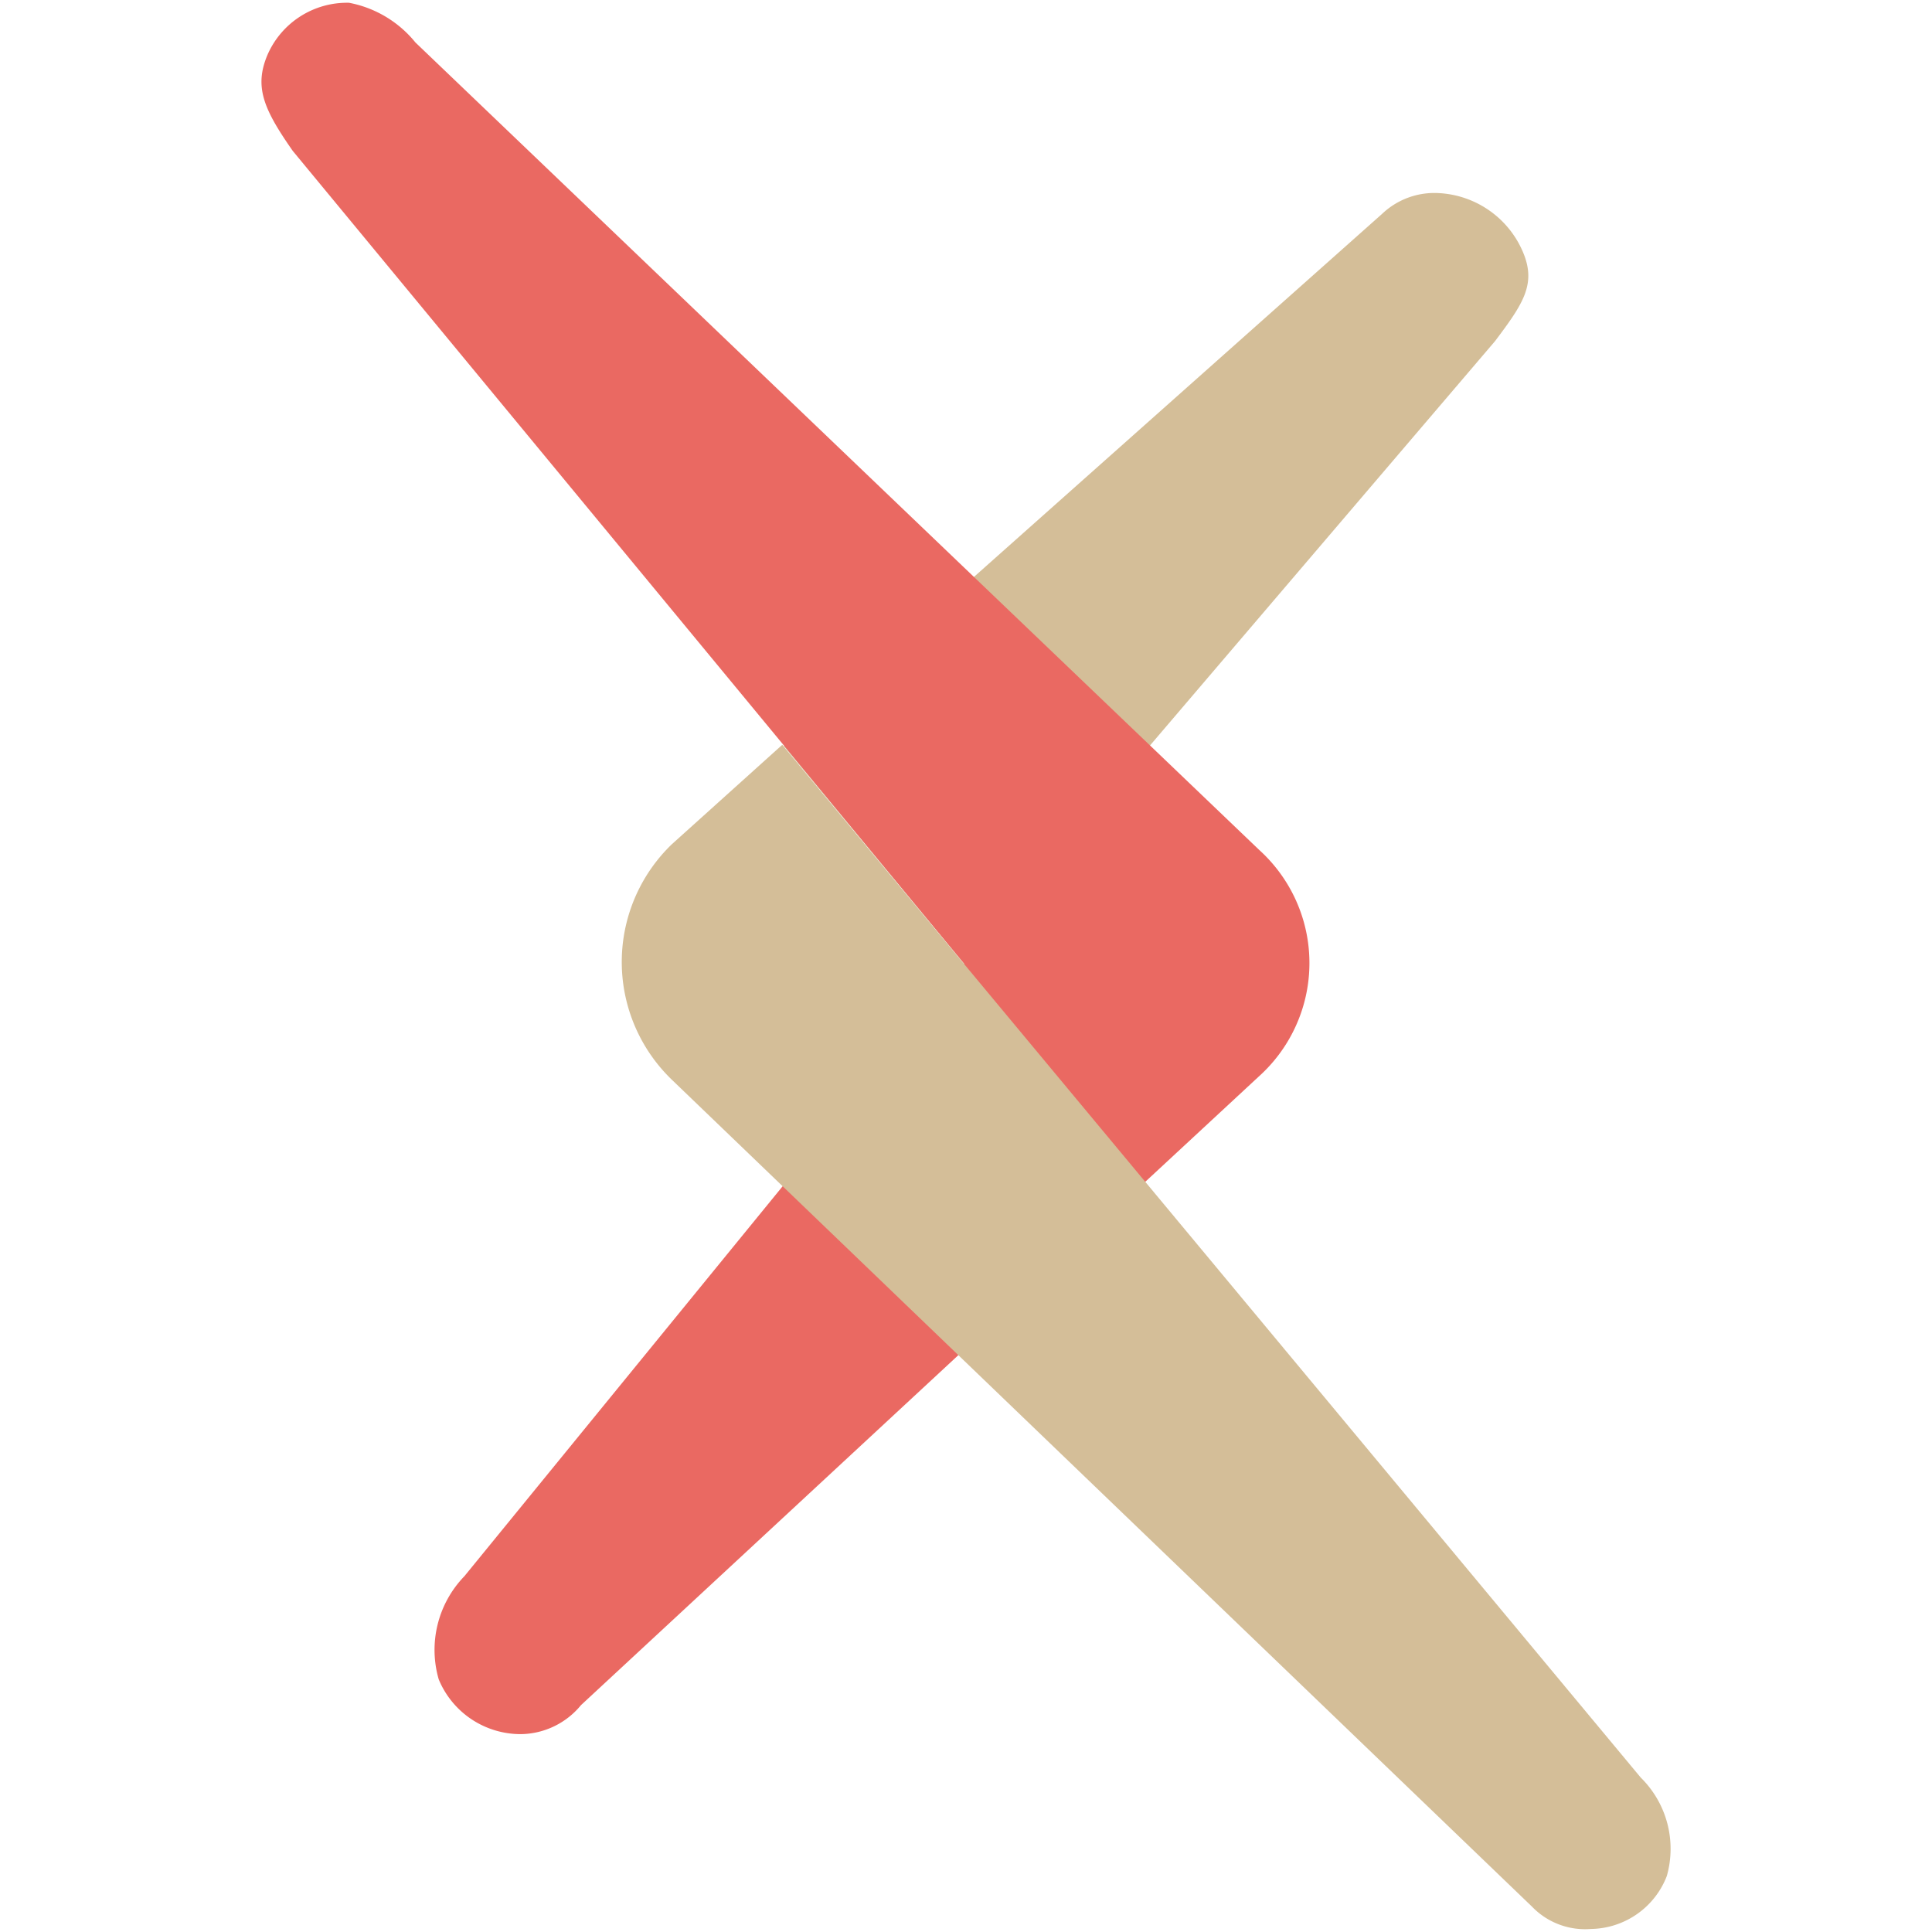<svg
   viewBox="0 0 242.69 242.69"
   width="242.69"
   height="242.69">
  <g
     id="tiny"
     transform="matrix(9.994,0,0,9.97,32.844,0.318)">
    <path
       d="m 573.549,280.916 2.266,2.738 6.674,-7.84 c 0.353,-0.47 0.52,-0.717 0.353,-1.117 a 1.218,1.218 0 0 0 -1.061,-0.748 v 0 a 0.953,0.953 0 0 0 -0.712,0.262 z"
       transform="translate(-566.984,-271.548)"
       fill="#d4be98"
       id="path2" />
    <path
       d="m 579.525,282.225 -10.606,-10.174 a 1.413,1.413 0 0 0 -0.834,-0.5 1.09,1.09 0 0 0 -1.027,0.66 c -0.167,0.4 -0.047,0.681 0.319,1.206 l 8.44,10.242 v 0 l -6.282,7.716 a 1.336,1.336 0 0 0 -0.323,1.3 1.114,1.114 0 0 0 1.04,0.69 A 0.992,0.992 0 0 0 571,293 l 8.519,-7.92 a 1.924,1.924 0 0 0 0.006,-2.855 z"
       transform="translate(-566.984,-271.548)"
       fill="#ea6962"
       id="path4" />
    <path
       d="m 584.32,293.912 -8.525,-10.275 v 0 l -2.265,-2.737 -1.389,1.254 a 2.063,2.063 0 0 0 0,2.965 l 10.812,10.419 a 0.925,0.925 0 0 0 0.742,0.282 1.039,1.039 0 0 0 0.953,-0.667 1.261,1.261 0 0 0 -0.328,-1.241 z"
       transform="translate(-566.984,-271.548)"
       fill="#d4be98"
       id="path6" />
  </g>
</svg>
